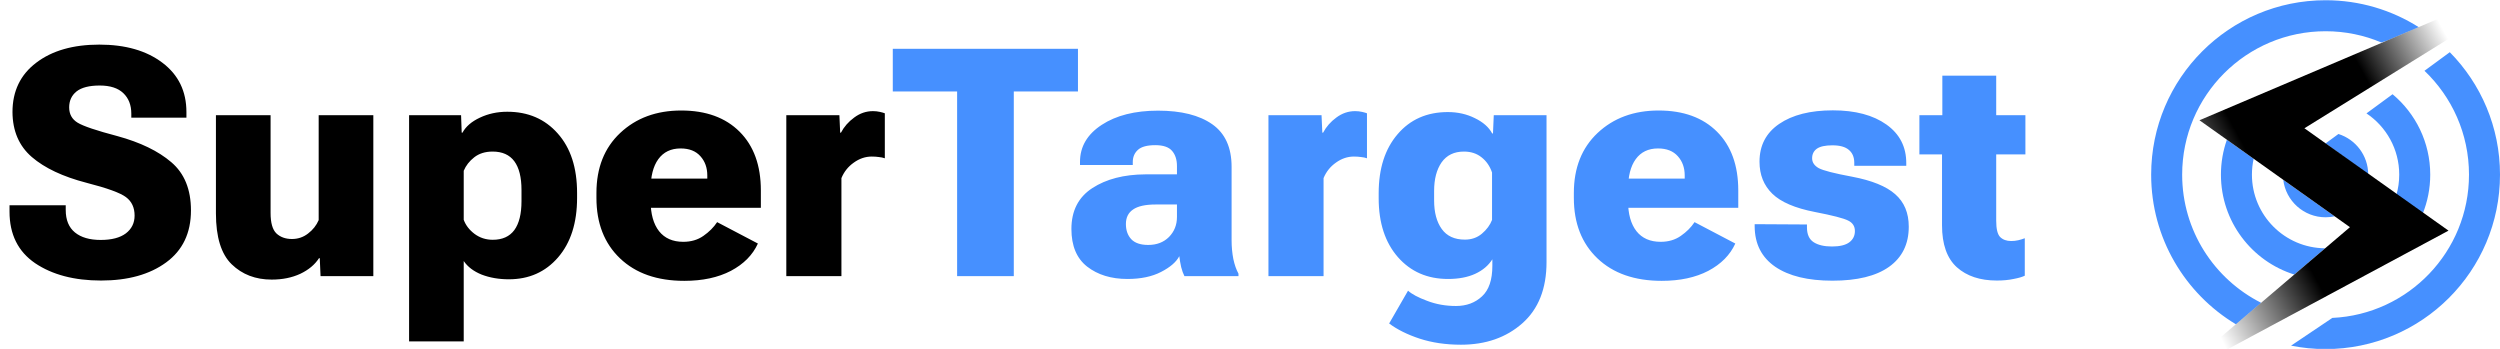 <svg width="172" height="24" viewBox="0 0 172 24" fill="none" xmlns="http://www.w3.org/2000/svg">
<path d="M0.655 14.563V14.123H4.522V14.445C4.522 15.133 4.734 15.648 5.156 15.992C5.579 16.336 6.17 16.508 6.929 16.508C7.681 16.508 8.257 16.357 8.658 16.057C9.059 15.749 9.26 15.341 9.26 14.832C9.26 14.281 9.063 13.858 8.669 13.565C8.282 13.271 7.376 12.941 5.951 12.576C4.326 12.154 3.072 11.563 2.191 10.804C1.311 10.045 0.867 9.013 0.859 7.71C0.859 6.271 1.404 5.139 2.492 4.315C3.581 3.485 5.027 3.069 6.832 3.069C8.63 3.069 10.076 3.485 11.172 4.315C12.275 5.146 12.826 6.278 12.826 7.71V8.097H9.034V7.817C9.034 7.23 8.852 6.761 8.486 6.41C8.121 6.059 7.58 5.884 6.864 5.884C6.141 5.884 5.607 6.02 5.264 6.292C4.927 6.564 4.759 6.929 4.759 7.388C4.759 7.853 4.952 8.204 5.339 8.44C5.726 8.677 6.639 8.985 8.078 9.364C9.654 9.794 10.889 10.392 11.784 11.158C12.687 11.925 13.138 13.031 13.138 14.477C13.138 16.032 12.568 17.224 11.43 18.055C10.298 18.885 8.805 19.301 6.95 19.301C5.11 19.301 3.599 18.903 2.417 18.108C1.243 17.306 0.655 16.125 0.655 14.563ZM14.856 14.682V7.925H18.616V14.649C18.616 15.33 18.749 15.799 19.014 16.057C19.286 16.314 19.644 16.443 20.088 16.443C20.503 16.443 20.872 16.318 21.194 16.067C21.524 15.817 21.767 15.509 21.925 15.144V7.925H25.685V19H22.054L22 17.765H21.946C21.66 18.209 21.23 18.567 20.657 18.839C20.084 19.104 19.429 19.236 18.691 19.236C17.581 19.236 16.665 18.885 15.941 18.184C15.218 17.482 14.856 16.314 14.856 14.682ZM28.145 23.49V7.925H31.722L31.765 9.128H31.818C32.047 8.705 32.445 8.362 33.011 8.097C33.584 7.825 34.214 7.688 34.901 7.688C36.334 7.688 37.49 8.186 38.371 9.182C39.259 10.177 39.703 11.541 39.703 13.274V13.618C39.703 15.337 39.266 16.701 38.393 17.711C37.526 18.713 36.398 19.215 35.009 19.215C34.321 19.215 33.698 19.107 33.14 18.893C32.588 18.671 32.176 18.359 31.904 17.958V23.49H28.145ZM31.904 15.122C32.04 15.495 32.287 15.817 32.645 16.089C33.011 16.361 33.43 16.497 33.902 16.497C34.561 16.497 35.055 16.275 35.385 15.831C35.714 15.38 35.879 14.717 35.879 13.844V13.07C35.879 12.197 35.714 11.538 35.385 11.094C35.055 10.65 34.558 10.428 33.892 10.428C33.383 10.428 32.961 10.56 32.624 10.825C32.295 11.083 32.055 11.391 31.904 11.749V15.122ZM41.035 13.618V13.274C41.035 11.549 41.579 10.174 42.668 9.149C43.764 8.118 45.164 7.603 46.868 7.603C48.573 7.603 49.912 8.09 50.886 9.063C51.86 10.037 52.347 11.384 52.347 13.102V14.295H43.506V12.286H48.662V12.071C48.662 11.541 48.505 11.101 48.19 10.75C47.874 10.392 47.42 10.213 46.825 10.213C46.159 10.213 45.647 10.46 45.289 10.954C44.938 11.441 44.763 12.132 44.763 13.027V13.812C44.763 14.714 44.956 15.412 45.343 15.906C45.73 16.393 46.285 16.637 47.008 16.637C47.545 16.637 48.007 16.501 48.394 16.229C48.787 15.956 49.102 15.641 49.339 15.283L52.143 16.755C51.785 17.543 51.165 18.169 50.284 18.635C49.403 19.093 48.336 19.322 47.083 19.322C45.214 19.322 43.739 18.807 42.657 17.775C41.576 16.744 41.035 15.358 41.035 13.618ZM54.098 19V7.925H57.75L57.804 9.128H57.857C58.072 8.72 58.377 8.372 58.77 8.086C59.164 7.792 59.594 7.646 60.06 7.646C60.224 7.646 60.385 7.663 60.543 7.699C60.7 7.735 60.812 7.767 60.876 7.796V10.89C60.754 10.847 60.618 10.818 60.468 10.804C60.317 10.782 60.153 10.771 59.974 10.771C59.537 10.771 59.125 10.911 58.738 11.19C58.352 11.463 58.069 11.817 57.89 12.254V19H54.098Z" fill="black"/>
<path d="M61.424 6.292V3.359H74.164V6.292H69.749V19H65.85V6.292H61.424ZM73.713 15.756C73.713 14.503 74.193 13.565 75.152 12.941C76.112 12.318 77.329 12.003 78.805 11.996H80.975V11.427C80.975 10.99 80.864 10.643 80.642 10.385C80.42 10.12 80.033 9.987 79.481 9.987C78.923 9.987 78.525 10.095 78.289 10.31C78.053 10.524 77.935 10.804 77.935 11.148V11.352H74.304V11.137C74.304 10.091 74.801 9.243 75.797 8.591C76.792 7.939 78.085 7.613 79.675 7.613C81.272 7.613 82.514 7.925 83.402 8.548C84.29 9.171 84.734 10.148 84.734 11.48V16.54C84.734 16.984 84.774 17.41 84.853 17.818C84.939 18.219 85.057 18.556 85.207 18.828V19H81.49C81.404 18.835 81.329 18.628 81.265 18.377C81.207 18.119 81.164 17.869 81.136 17.625C80.928 18.026 80.509 18.388 79.879 18.71C79.256 19.032 78.486 19.193 77.569 19.193C76.452 19.193 75.528 18.91 74.798 18.345C74.075 17.779 73.713 16.916 73.713 15.756ZM77.462 15.412C77.462 15.842 77.584 16.189 77.827 16.454C78.078 16.719 78.468 16.852 78.998 16.852C79.585 16.852 80.061 16.669 80.427 16.304C80.792 15.931 80.975 15.473 80.975 14.929V14.069H79.514C78.805 14.069 78.285 14.184 77.956 14.413C77.627 14.635 77.462 14.968 77.462 15.412ZM87.269 19V7.925H90.922L90.976 9.128H91.029C91.244 8.72 91.549 8.372 91.942 8.086C92.336 7.792 92.766 7.646 93.231 7.646C93.396 7.646 93.557 7.663 93.715 7.699C93.872 7.735 93.983 7.767 94.048 7.796V10.89C93.926 10.847 93.79 10.818 93.64 10.804C93.489 10.782 93.325 10.771 93.145 10.771C92.709 10.771 92.297 10.911 91.91 11.19C91.523 11.463 91.241 11.817 91.061 12.254V19H87.269ZM95.573 22.255L96.873 19.999C97.131 20.235 97.568 20.468 98.184 20.697C98.799 20.934 99.462 21.052 100.171 21.052C100.894 21.052 101.492 20.83 101.965 20.386C102.438 19.949 102.674 19.251 102.674 18.291V17.84C102.402 18.27 102.008 18.602 101.492 18.839C100.977 19.075 100.354 19.193 99.623 19.193C98.205 19.193 97.056 18.692 96.175 17.689C95.294 16.68 94.853 15.33 94.853 13.64V13.296C94.853 11.599 95.287 10.245 96.153 9.235C97.02 8.218 98.173 7.71 99.612 7.71C100.293 7.71 100.912 7.85 101.471 8.129C102.036 8.401 102.434 8.752 102.663 9.182H102.717L102.771 7.925H106.401V18.033C106.401 19.859 105.846 21.263 104.736 22.244C103.626 23.225 102.219 23.716 100.515 23.716C99.469 23.716 98.52 23.576 97.668 23.297C96.823 23.018 96.125 22.67 95.573 22.255ZM98.667 13.79C98.667 14.614 98.842 15.269 99.193 15.756C99.544 16.243 100.074 16.486 100.783 16.486C101.242 16.486 101.632 16.35 101.954 16.078C102.284 15.799 102.516 15.484 102.652 15.133V11.867C102.502 11.43 102.262 11.083 101.933 10.825C101.603 10.56 101.199 10.428 100.719 10.428C100.046 10.428 99.534 10.675 99.183 11.169C98.839 11.663 98.667 12.318 98.667 13.135V13.79ZM108.281 13.618V13.274C108.281 11.549 108.826 10.174 109.914 9.149C111.01 8.118 112.41 7.603 114.114 7.603C115.819 7.603 117.158 8.09 118.132 9.063C119.106 10.037 119.593 11.384 119.593 13.102V14.295H110.752V12.286H115.908V12.071C115.908 11.541 115.751 11.101 115.436 10.75C115.12 10.392 114.666 10.213 114.071 10.213C113.405 10.213 112.893 10.46 112.535 10.954C112.184 11.441 112.009 12.132 112.009 13.027V13.812C112.009 14.714 112.202 15.412 112.589 15.906C112.976 16.393 113.531 16.637 114.254 16.637C114.791 16.637 115.253 16.501 115.64 16.229C116.034 15.956 116.349 15.641 116.585 15.283L119.389 16.755C119.031 17.543 118.411 18.169 117.53 18.635C116.649 19.093 115.582 19.322 114.329 19.322C112.46 19.322 110.985 18.807 109.903 17.775C108.822 16.744 108.281 15.358 108.281 13.618ZM120.721 15.423L124.319 15.444V15.648C124.319 16.121 124.47 16.458 124.771 16.658C125.078 16.859 125.501 16.959 126.038 16.959C126.568 16.959 126.962 16.866 127.22 16.68C127.485 16.486 127.617 16.225 127.617 15.896C127.617 15.566 127.463 15.326 127.155 15.176C126.847 15.018 126.085 14.821 124.867 14.585C123.499 14.32 122.522 13.901 121.935 13.328C121.347 12.755 121.054 12.021 121.054 11.126C121.054 10.009 121.505 9.142 122.407 8.526C123.317 7.903 124.549 7.592 126.103 7.592C127.642 7.592 128.87 7.918 129.787 8.569C130.704 9.221 131.159 10.113 131.151 11.244V11.405H127.574V11.201C127.574 10.815 127.449 10.517 127.198 10.31C126.955 10.102 126.579 9.998 126.07 9.998C125.576 9.998 125.218 10.077 124.996 10.234C124.781 10.392 124.674 10.61 124.674 10.89C124.674 11.169 124.824 11.395 125.125 11.566C125.426 11.731 126.192 11.928 127.424 12.157C128.785 12.415 129.773 12.816 130.389 13.36C131.012 13.905 131.323 14.649 131.323 15.595C131.323 16.791 130.872 17.711 129.97 18.355C129.075 18.993 127.775 19.311 126.07 19.311C124.387 19.311 123.077 18.993 122.139 18.355C121.201 17.711 120.728 16.784 120.721 15.573V15.423ZM132.054 10.621V7.925H139.348V10.621H132.054ZM133.611 15.498V9.085L133.633 8.806V5.207H137.339V15.197C137.339 15.749 137.428 16.117 137.607 16.304C137.794 16.49 138.048 16.583 138.37 16.583C138.535 16.583 138.696 16.565 138.854 16.529C139.011 16.494 139.161 16.447 139.305 16.39V18.968C139.133 19.054 138.875 19.129 138.531 19.193C138.195 19.265 137.812 19.301 137.382 19.301C136.229 19.301 135.312 18.996 134.632 18.388C133.951 17.772 133.611 16.809 133.611 15.498Z" fill="#4690FF"/>
<g clip-path="url(#clip0_48_669)">
<path fill-rule="evenodd" clip-rule="evenodd" d="M166.403 1.865C164.55 0.694 162.354 0.016 160 0.016C153.373 0.016 148 5.388 148 12.016C148 16.386 150.336 20.21 153.828 22.309L155.564 20.831C152.343 19.207 150.133 15.869 150.133 12.016C150.133 6.566 154.551 2.149 160 2.149C161.36 2.149 162.656 2.424 163.835 2.922L164.195 2.803L166.403 1.865ZM153.21 9.614C152.945 10.366 152.8 11.174 152.8 12.016C152.8 15.242 154.922 17.973 157.847 18.888L159.969 17.082C157.185 17.066 154.933 14.804 154.933 12.016C154.933 11.64 154.974 11.275 155.051 10.923L153.21 9.614ZM162.813 7.801L164.608 6.483C166.192 7.804 167.2 9.792 167.2 12.016C167.2 12.972 167.013 13.886 166.674 14.721L164.872 13.41C164.999 12.967 165.067 12.499 165.067 12.016C165.067 10.258 164.172 8.71 162.813 7.801ZM157.088 12.37C157.263 13.823 158.5 14.949 160 14.949C160.214 14.949 160.423 14.926 160.624 14.882L157.088 12.37ZM162.933 12L160 9.867L160.884 9.218C162.067 9.591 162.927 10.695 162.933 12ZM160.465 21.872C165.698 21.629 169.867 17.309 169.867 12.016C169.867 9.204 168.691 6.667 166.804 4.87L168.546 3.591C170.682 5.758 172 8.733 172 12.016C172 18.643 166.627 24.016 160 24.016C159.187 24.016 158.393 23.935 157.625 23.781L160.465 21.872Z" fill="#4690FF"/>
<path fill-rule="evenodd" clip-rule="evenodd" d="M177.067 -2.667L158.544 8.825L168.457 15.868L149.333 26.134L161.676 15.63L151.323 8.273L177.067 -2.667Z" fill="url(#paint0_linear_48_669)"/>
</g>
<defs>
<linearGradient id="paint0_linear_48_669" x1="168.478" y1="1.616" x2="146.344" y2="13.616" gradientUnits="userSpaceOnUse">
<stop offset="0.021" stop-opacity="0"/>
<stop offset="0.271"/>
<stop offset="0.526"/>
<stop offset="0.651"/>
<stop offset="0.958" stop-opacity="0"/>
</linearGradient>
<clipPath id="clip0_48_669">
<rect width="24" height="24" fill="white" transform="translate(148)"/>
</clipPath>
</defs>
</svg>
